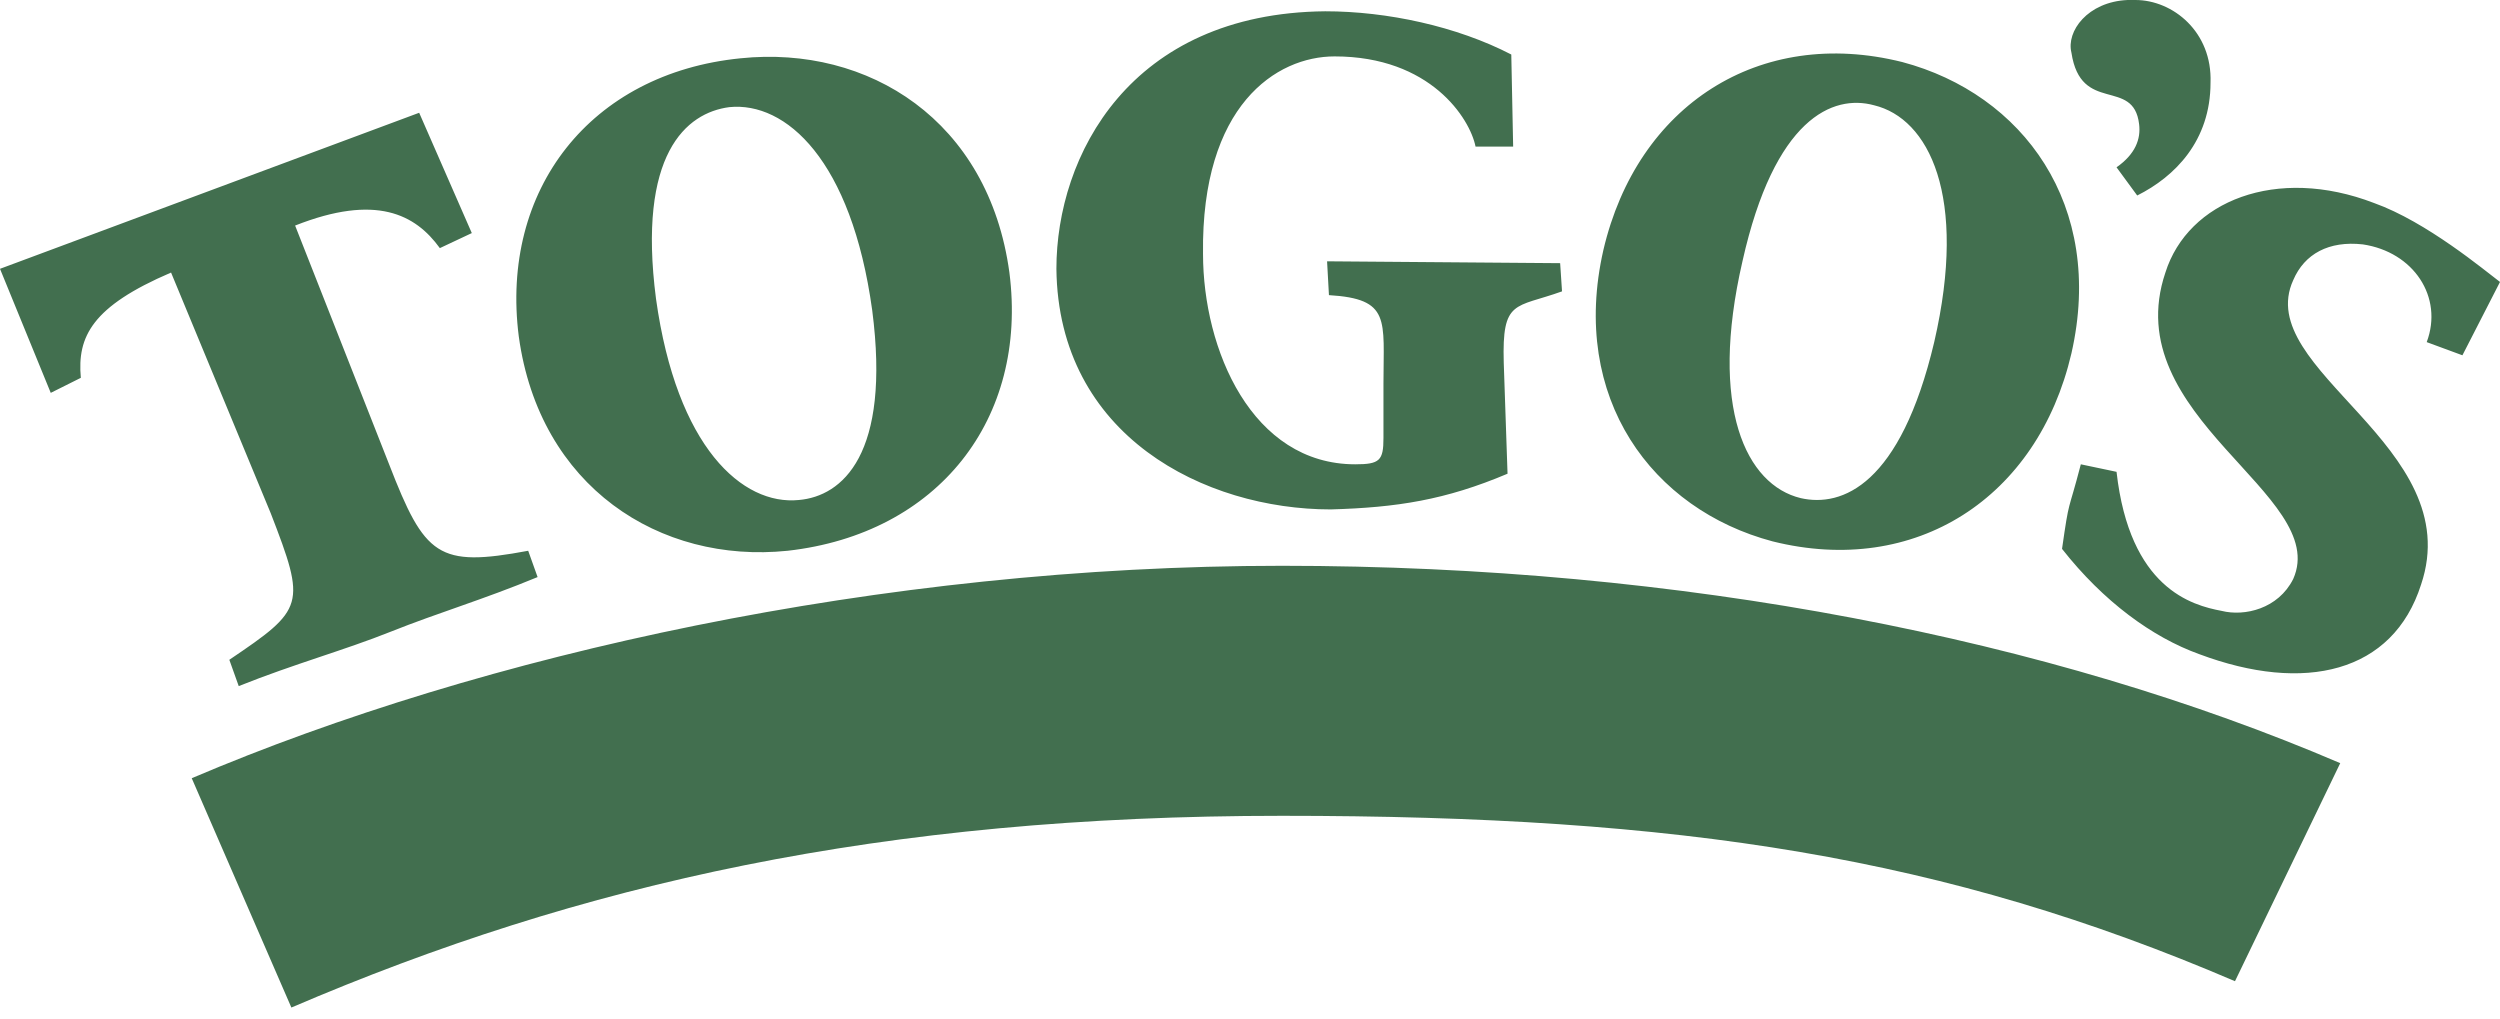 <svg width="130" height="53" viewBox="0 0 130 53" fill="none" xmlns="http://www.w3.org/2000/svg">
<path fill-rule="evenodd" clip-rule="evenodd" d="M9.97 40.467C25.12 34.015 45.842 29.421 66.662 29.421C87.482 29.421 106.639 33.233 121.692 39.684L116.219 51.023C101.165 44.571 87.482 42.422 66.663 42.422C45.843 42.422 30.203 45.94 15.151 52.392L9.97 40.467ZM14.076 26.684C15.932 31.474 15.835 31.669 11.925 34.309L12.414 35.677C15.347 34.505 17.887 33.82 20.331 32.843C22.775 31.866 25.121 31.181 27.955 30.008L27.466 28.64C22.774 29.519 22.09 28.932 20.233 24.143L15.346 11.729C19.549 10.067 21.601 11.143 22.872 12.902L24.534 12.12L21.797 5.864L0 13.978L2.639 20.429L4.203 19.647C4.008 17.497 4.79 15.933 8.895 14.173L14.076 26.684ZM34.113 15.542C33.135 8.015 35.676 5.865 37.925 5.571C40.857 5.278 44.278 8.308 45.354 16.128C46.331 23.654 43.79 25.804 41.541 26C38.609 26.293 35.188 23.263 34.113 15.542ZM26.977 17.497C28.052 25.316 34.309 29.325 40.955 28.64C48.775 27.76 53.466 21.797 52.489 14.173C51.413 6.256 45.158 2.346 38.511 3.031C30.692 3.812 26 9.873 26.977 17.497ZM90.608 13.587C92.271 6.158 95.301 4.887 97.452 5.474C100.286 6.158 102.338 10.166 100.579 17.79C98.82 25.218 95.789 26.391 93.639 25.903C90.805 25.218 88.85 21.211 90.608 13.587ZM83.376 13C81.617 20.722 85.918 26.489 92.174 28.151C99.602 30.007 105.956 25.902 107.714 18.376C109.474 10.655 105.173 4.887 98.917 3.226C91.489 1.368 85.136 5.474 83.376 13ZM130 14.662C129.218 14.076 126.189 11.534 123.451 10.557C118.368 8.602 113.774 10.459 112.601 14.173C110.059 21.7 121.203 25.707 119.248 30.106C118.466 31.669 116.706 32.061 115.534 31.768C113.969 31.475 110.744 30.595 110.06 24.535L108.203 24.144C107.518 26.784 107.617 25.806 107.226 28.542C109.377 31.279 111.918 33.136 114.361 34.016C119.834 36.068 124.429 34.993 125.895 30.399C128.339 23.166 117.097 19.256 119.249 14.565C119.835 13.196 121.105 12.512 122.865 12.708C125.504 13.098 127.068 15.445 126.189 17.79L128.046 18.475L130 14.662ZM78.684 7.624L78.587 2.835C75.752 1.368 72.134 0.587 68.91 0.587C58.744 0.684 54.933 8.113 54.933 13.978C55.03 22.678 62.654 26.49 69.204 26.49C72.625 26.392 75.166 26 78.392 24.633L78.195 18.865C78.099 15.542 78.782 16.031 81.225 15.151L81.128 13.685L69.008 13.588L69.105 15.347C72.331 15.542 71.94 16.617 71.94 19.941V22.775C71.94 23.948 71.745 24.144 70.474 24.144C65.098 24.144 62.557 18.181 62.557 13.196C62.459 5.474 66.369 2.933 69.399 2.933C74.385 2.933 76.436 6.159 76.729 7.625H78.684V7.624ZM111.135 10.166C113.09 9.188 114.947 7.33 114.947 4.301C115.046 1.661 112.992 0 111.038 0H110.636C108.549 0.095 107.438 1.633 107.714 2.737C108.203 5.962 110.94 4.008 111.233 6.451C111.332 7.233 111.038 8.015 110.06 8.7L111.135 10.166Z" fill="#426F4F"/>
</svg>
